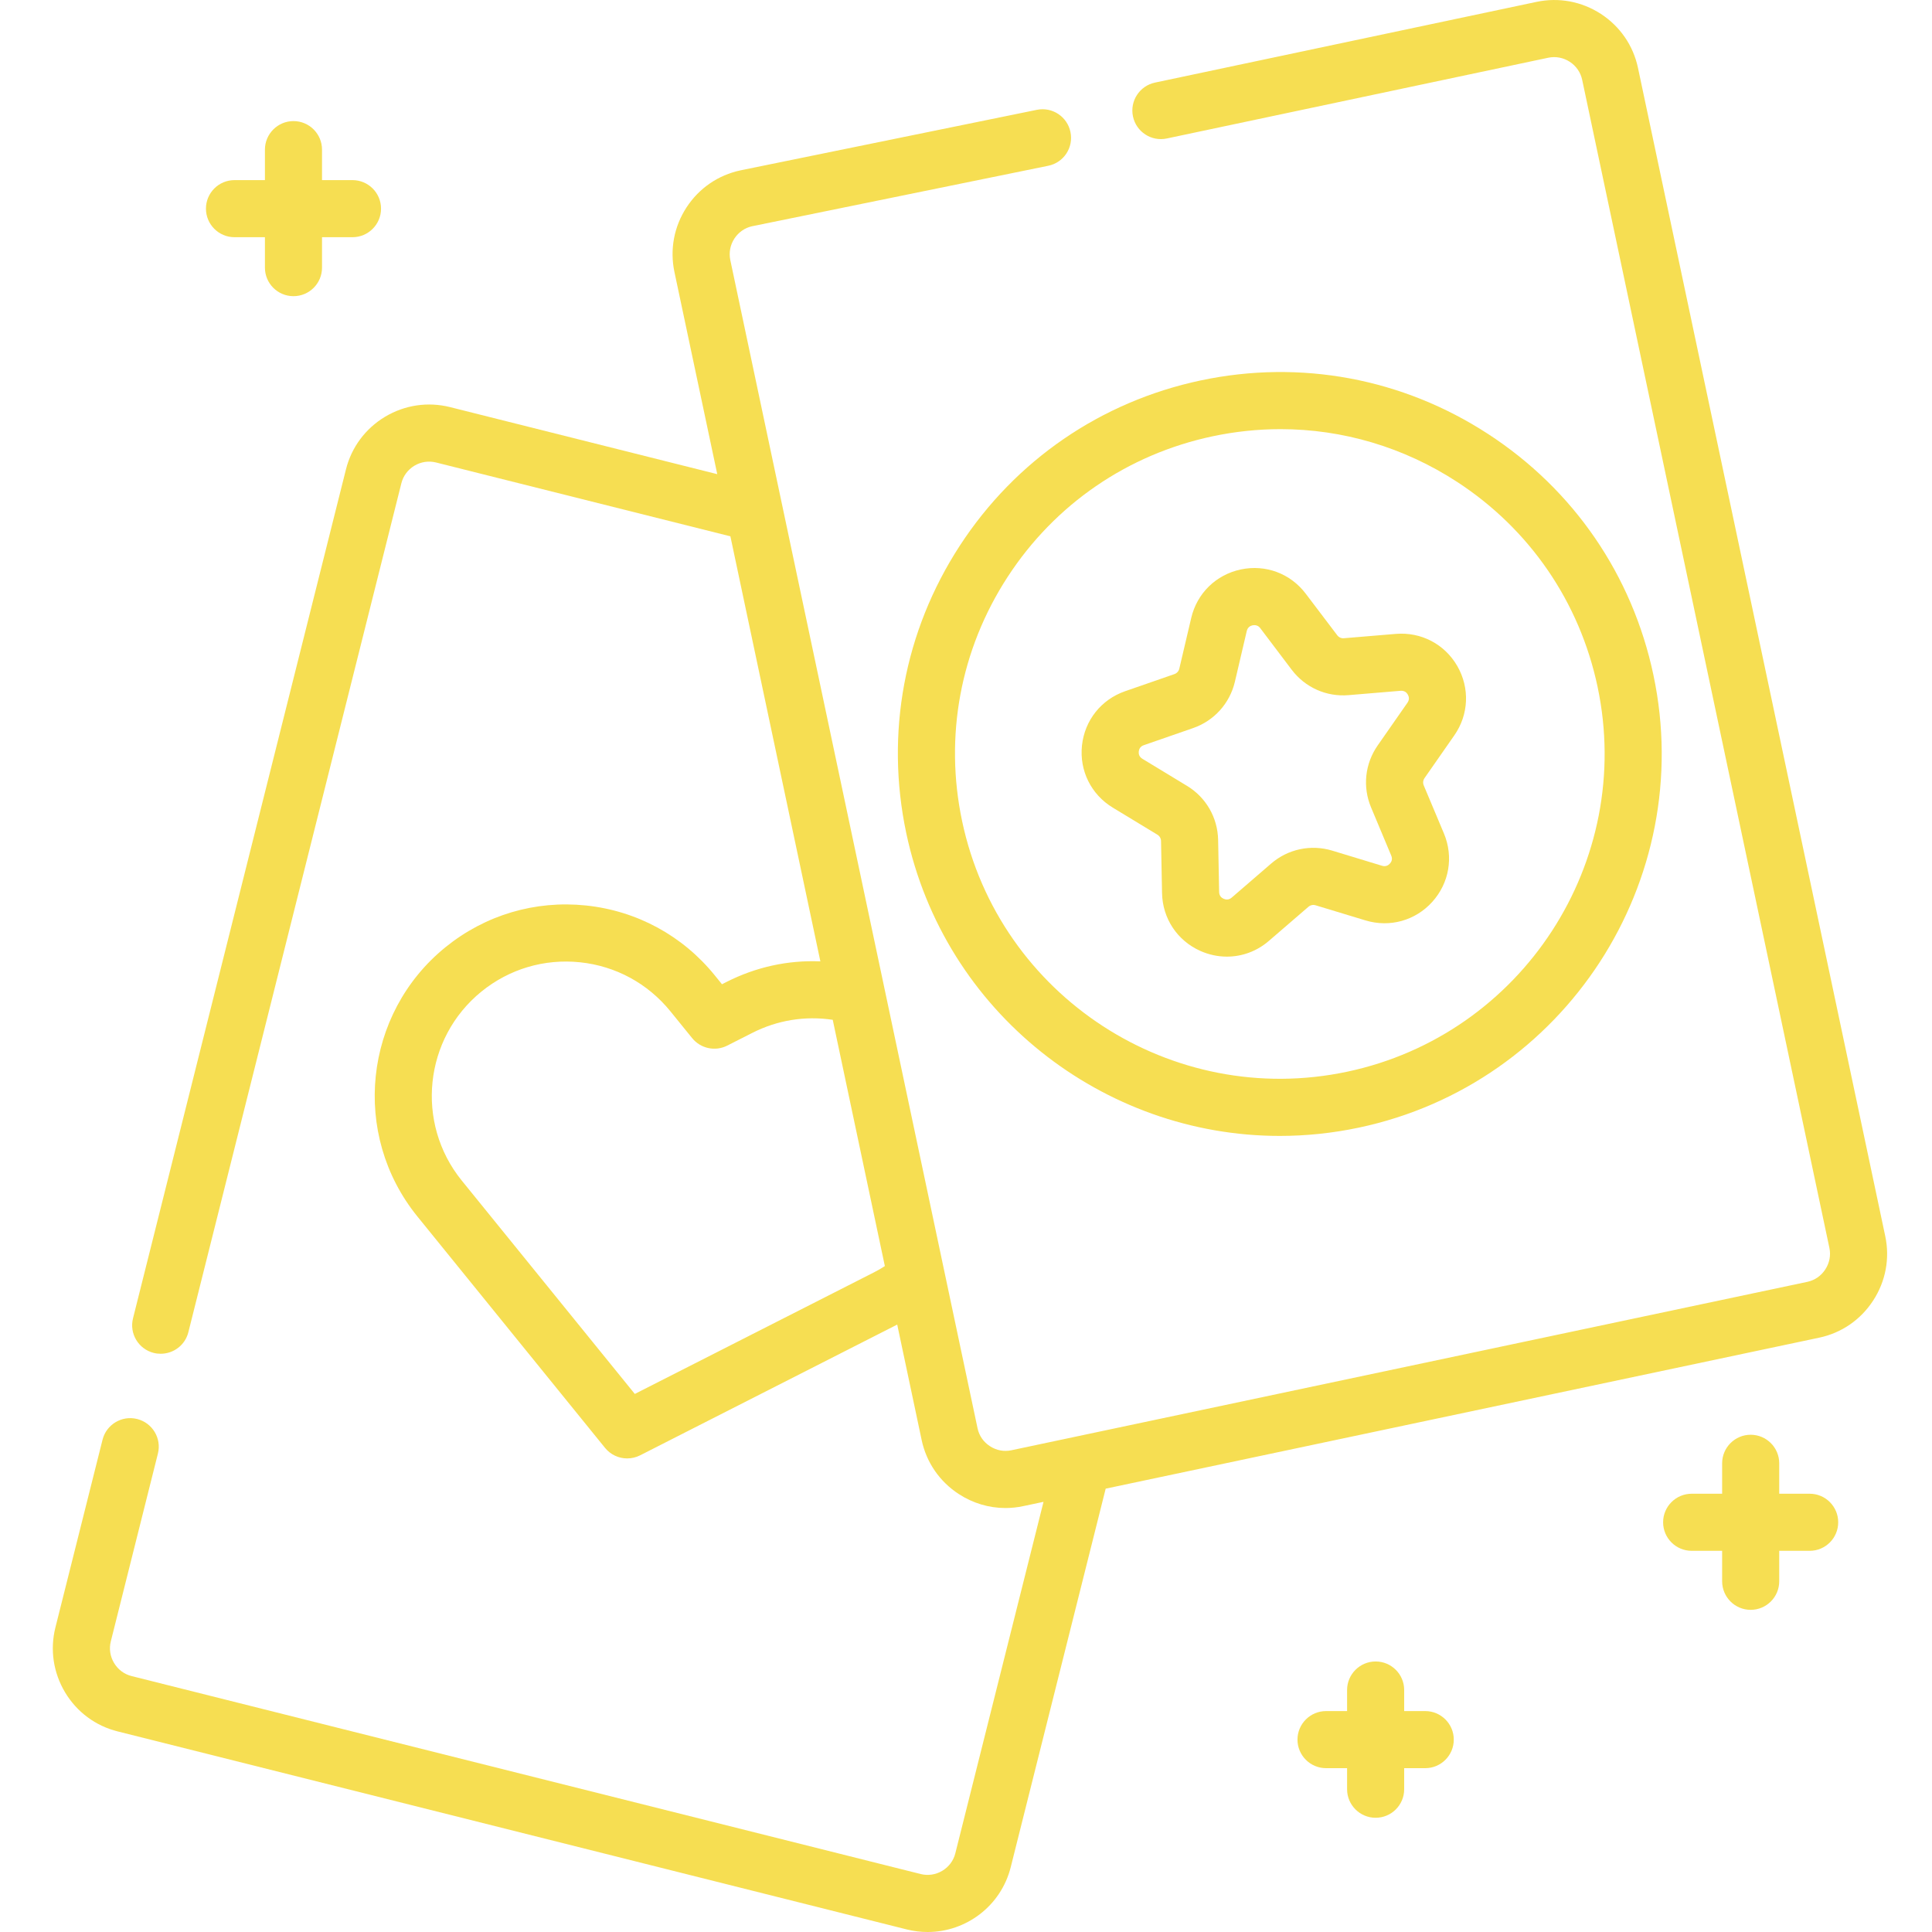 <svg width="40" height="40" viewBox="0 0 40 40" fill="none" xmlns="http://www.w3.org/2000/svg">
<g clip-path="url(#clip0)">
<path d="M4.855 4.911H5.485V5.541C5.485 5.868 5.75 6.132 6.076 6.132C6.403 6.132 6.667 5.868 6.667 5.541V4.911H7.298C7.624 4.911 7.889 4.646 7.889 4.32C7.889 3.993 7.624 3.729 7.298 3.729H6.667V3.098C6.667 2.772 6.403 2.507 6.076 2.507C5.75 2.507 5.485 2.772 5.485 3.098V3.729H4.855C4.529 3.729 4.264 3.993 4.264 4.32C4.264 4.646 4.529 4.911 4.855 4.911Z" fill="#F6DE52"/>
<path d="M37.467 30.926H36.837V30.296C36.837 29.97 36.572 29.705 36.246 29.705C35.919 29.705 35.655 29.97 35.655 30.296V30.926H35.025C34.698 30.926 34.433 31.191 34.433 31.517C34.433 31.844 34.698 32.108 35.025 32.108H35.655V32.739C35.655 33.065 35.919 33.33 36.246 33.33C36.572 33.33 36.837 33.065 36.837 32.739V32.108H37.467C37.794 32.108 38.058 31.844 38.058 31.517C38.058 31.191 37.794 30.926 37.467 30.926Z" fill="#F6DE52"/>
<path d="M29.508 35.426H29.072V34.99C29.072 34.664 28.808 34.399 28.481 34.399C28.155 34.399 27.89 34.664 27.89 34.99V35.426H27.455C27.128 35.426 26.863 35.691 26.863 36.017C26.863 36.343 27.128 36.608 27.455 36.608H27.89V37.044C27.89 37.37 28.155 37.635 28.481 37.635C28.808 37.635 29.072 37.37 29.072 37.044V36.608H29.508C29.834 36.608 30.099 36.343 30.099 36.017C30.099 35.691 29.834 35.426 29.508 35.426Z" fill="#F6DE52"/>
<path d="M39.032 25.593L33.913 1.407C33.815 0.944 33.543 0.548 33.145 0.288C32.747 0.03 32.274 -0.059 31.811 0.039L23.913 1.71C23.593 1.778 23.389 2.092 23.457 2.411C23.525 2.731 23.839 2.935 24.158 2.867L32.056 1.195C32.209 1.163 32.367 1.193 32.5 1.279C32.633 1.366 32.724 1.498 32.757 1.651L37.876 25.838C37.908 25.991 37.878 26.148 37.791 26.282C37.705 26.415 37.573 26.506 37.42 26.539L20.94 30.026C20.786 30.059 20.629 30.029 20.496 29.942C20.362 29.856 20.271 29.724 20.239 29.57L15.12 5.384C15.088 5.231 15.118 5.073 15.204 4.94C15.291 4.807 15.423 4.716 15.572 4.684L21.703 3.432C22.023 3.367 22.229 3.055 22.163 2.735C22.098 2.415 21.786 2.208 21.466 2.274L15.331 3.527C14.869 3.625 14.472 3.897 14.213 4.295C13.954 4.693 13.866 5.167 13.963 5.629L14.85 9.817L9.315 8.428C8.857 8.314 8.38 8.385 7.973 8.628C7.566 8.872 7.278 9.259 7.163 9.717L2.754 27.294C2.674 27.61 2.866 27.931 3.183 28.011C3.231 28.023 3.28 28.028 3.327 28.028C3.592 28.028 3.833 27.85 3.9 27.581L8.31 10.005C8.348 9.853 8.444 9.724 8.58 9.642C8.716 9.561 8.875 9.537 9.027 9.575L15.122 11.104L16.985 19.904C16.313 19.876 15.65 20.021 15.038 20.332L14.948 20.378L14.798 20.193C14.132 19.371 13.184 18.857 12.132 18.747C11.079 18.637 10.046 18.944 9.224 19.61C7.526 20.987 7.265 23.487 8.641 25.185L12.526 29.976C12.641 30.118 12.811 30.195 12.985 30.195C13.076 30.195 13.168 30.174 13.253 30.131L18.576 27.424L19.082 29.815C19.18 30.277 19.453 30.674 19.851 30.933C20.143 31.123 20.477 31.222 20.816 31.222C20.939 31.222 21.062 31.209 21.184 31.183L21.605 31.094L19.779 38.371C19.741 38.523 19.645 38.651 19.509 38.733C19.373 38.814 19.214 38.838 19.062 38.8L2.723 34.701C2.572 34.663 2.443 34.567 2.361 34.43C2.28 34.294 2.256 34.136 2.294 33.984L3.269 30.096C3.349 29.779 3.156 29.459 2.84 29.379C2.524 29.299 2.202 29.492 2.123 29.808L1.147 33.696C1.032 34.154 1.104 34.631 1.347 35.038C1.591 35.445 1.978 35.733 2.436 35.847L18.774 39.947C18.919 39.983 19.064 40 19.206 40C20 40 20.724 39.462 20.926 38.658L22.892 30.821L37.665 27.695C38.127 27.597 38.524 27.324 38.782 26.926C39.041 26.529 39.13 26.055 39.032 25.593ZM18.093 26.344L13.143 28.86L9.559 24.441C8.594 23.249 8.777 21.495 9.968 20.529C10.545 20.061 11.27 19.846 12.009 19.923C12.747 20 13.412 20.361 13.88 20.938L14.33 21.493C14.506 21.71 14.809 21.774 15.057 21.648L15.573 21.386C16.094 21.121 16.668 21.028 17.241 21.114L18.32 26.213C18.247 26.26 18.171 26.304 18.093 26.344Z" fill="#F6DE52"/>
<path d="M19.871 11.299C18.72 13.069 18.326 15.182 18.763 17.248C19.55 20.963 22.841 23.518 26.496 23.518C27.036 23.518 27.585 23.462 28.135 23.346C32.399 22.443 35.135 18.239 34.232 13.974C33.795 11.908 32.58 10.136 30.809 8.985C29.039 7.833 26.927 7.439 24.861 7.876C22.795 8.314 21.023 9.529 19.871 11.299ZM25.106 9.033C25.573 8.934 26.044 8.885 26.511 8.885C27.799 8.885 29.06 9.257 30.165 9.975C31.67 10.955 32.704 12.462 33.076 14.219C33.843 17.846 31.517 21.421 27.89 22.189C24.263 22.956 20.687 20.63 19.92 17.003C19.548 15.246 19.883 13.449 20.862 11.944C21.841 10.439 23.349 9.405 25.106 9.033Z" fill="#F6DE52"/>
<path d="M23.039 16.721L23.962 17.281C24.008 17.309 24.037 17.358 24.038 17.412L24.059 18.491C24.069 19.015 24.373 19.474 24.852 19.688C25.03 19.767 25.216 19.806 25.401 19.806C25.715 19.806 26.023 19.695 26.272 19.479L27.09 18.774C27.131 18.739 27.186 18.727 27.238 18.743L28.271 19.056C28.773 19.208 29.303 19.061 29.654 18.672C30.005 18.282 30.098 17.74 29.895 17.256L29.477 16.261C29.456 16.211 29.462 16.155 29.493 16.11L30.11 15.225C30.41 14.795 30.433 14.245 30.172 13.79C29.91 13.336 29.423 13.081 28.9 13.124L27.824 13.214C27.77 13.219 27.718 13.195 27.686 13.152L27.034 12.292C26.718 11.874 26.203 11.681 25.689 11.79C25.176 11.899 24.783 12.283 24.663 12.794L24.416 13.845C24.404 13.897 24.365 13.939 24.314 13.957L23.294 14.311C22.799 14.483 22.457 14.913 22.401 15.435C22.346 15.956 22.59 16.449 23.039 16.721ZM23.577 15.559C23.582 15.514 23.604 15.454 23.682 15.428L24.702 15.074C25.137 14.923 25.461 14.564 25.567 14.115L25.813 13.064C25.832 12.984 25.889 12.956 25.934 12.946C25.945 12.944 25.958 12.943 25.971 12.943C26.01 12.943 26.055 12.956 26.092 13.005L26.743 13.866C27.022 14.234 27.462 14.431 27.922 14.392L28.998 14.302C29.08 14.296 29.125 14.341 29.147 14.38C29.17 14.42 29.187 14.481 29.14 14.549L28.523 15.434C28.259 15.813 28.208 16.293 28.387 16.718L28.804 17.714C28.837 17.79 28.807 17.846 28.776 17.88C28.746 17.913 28.693 17.949 28.614 17.925L27.581 17.611C27.14 17.478 26.667 17.578 26.318 17.879L25.501 18.584C25.438 18.638 25.375 18.627 25.334 18.608C25.293 18.59 25.242 18.55 25.241 18.468L25.22 17.389C25.21 16.927 24.97 16.509 24.575 16.27L23.652 15.71C23.581 15.667 23.572 15.604 23.577 15.559Z" fill="#F6DE52"/>
</g>
<defs>
<clipPath id="clip0">
<rect width="40" height="40" fill="white"/>
</clipPath>
</defs>
</svg>
